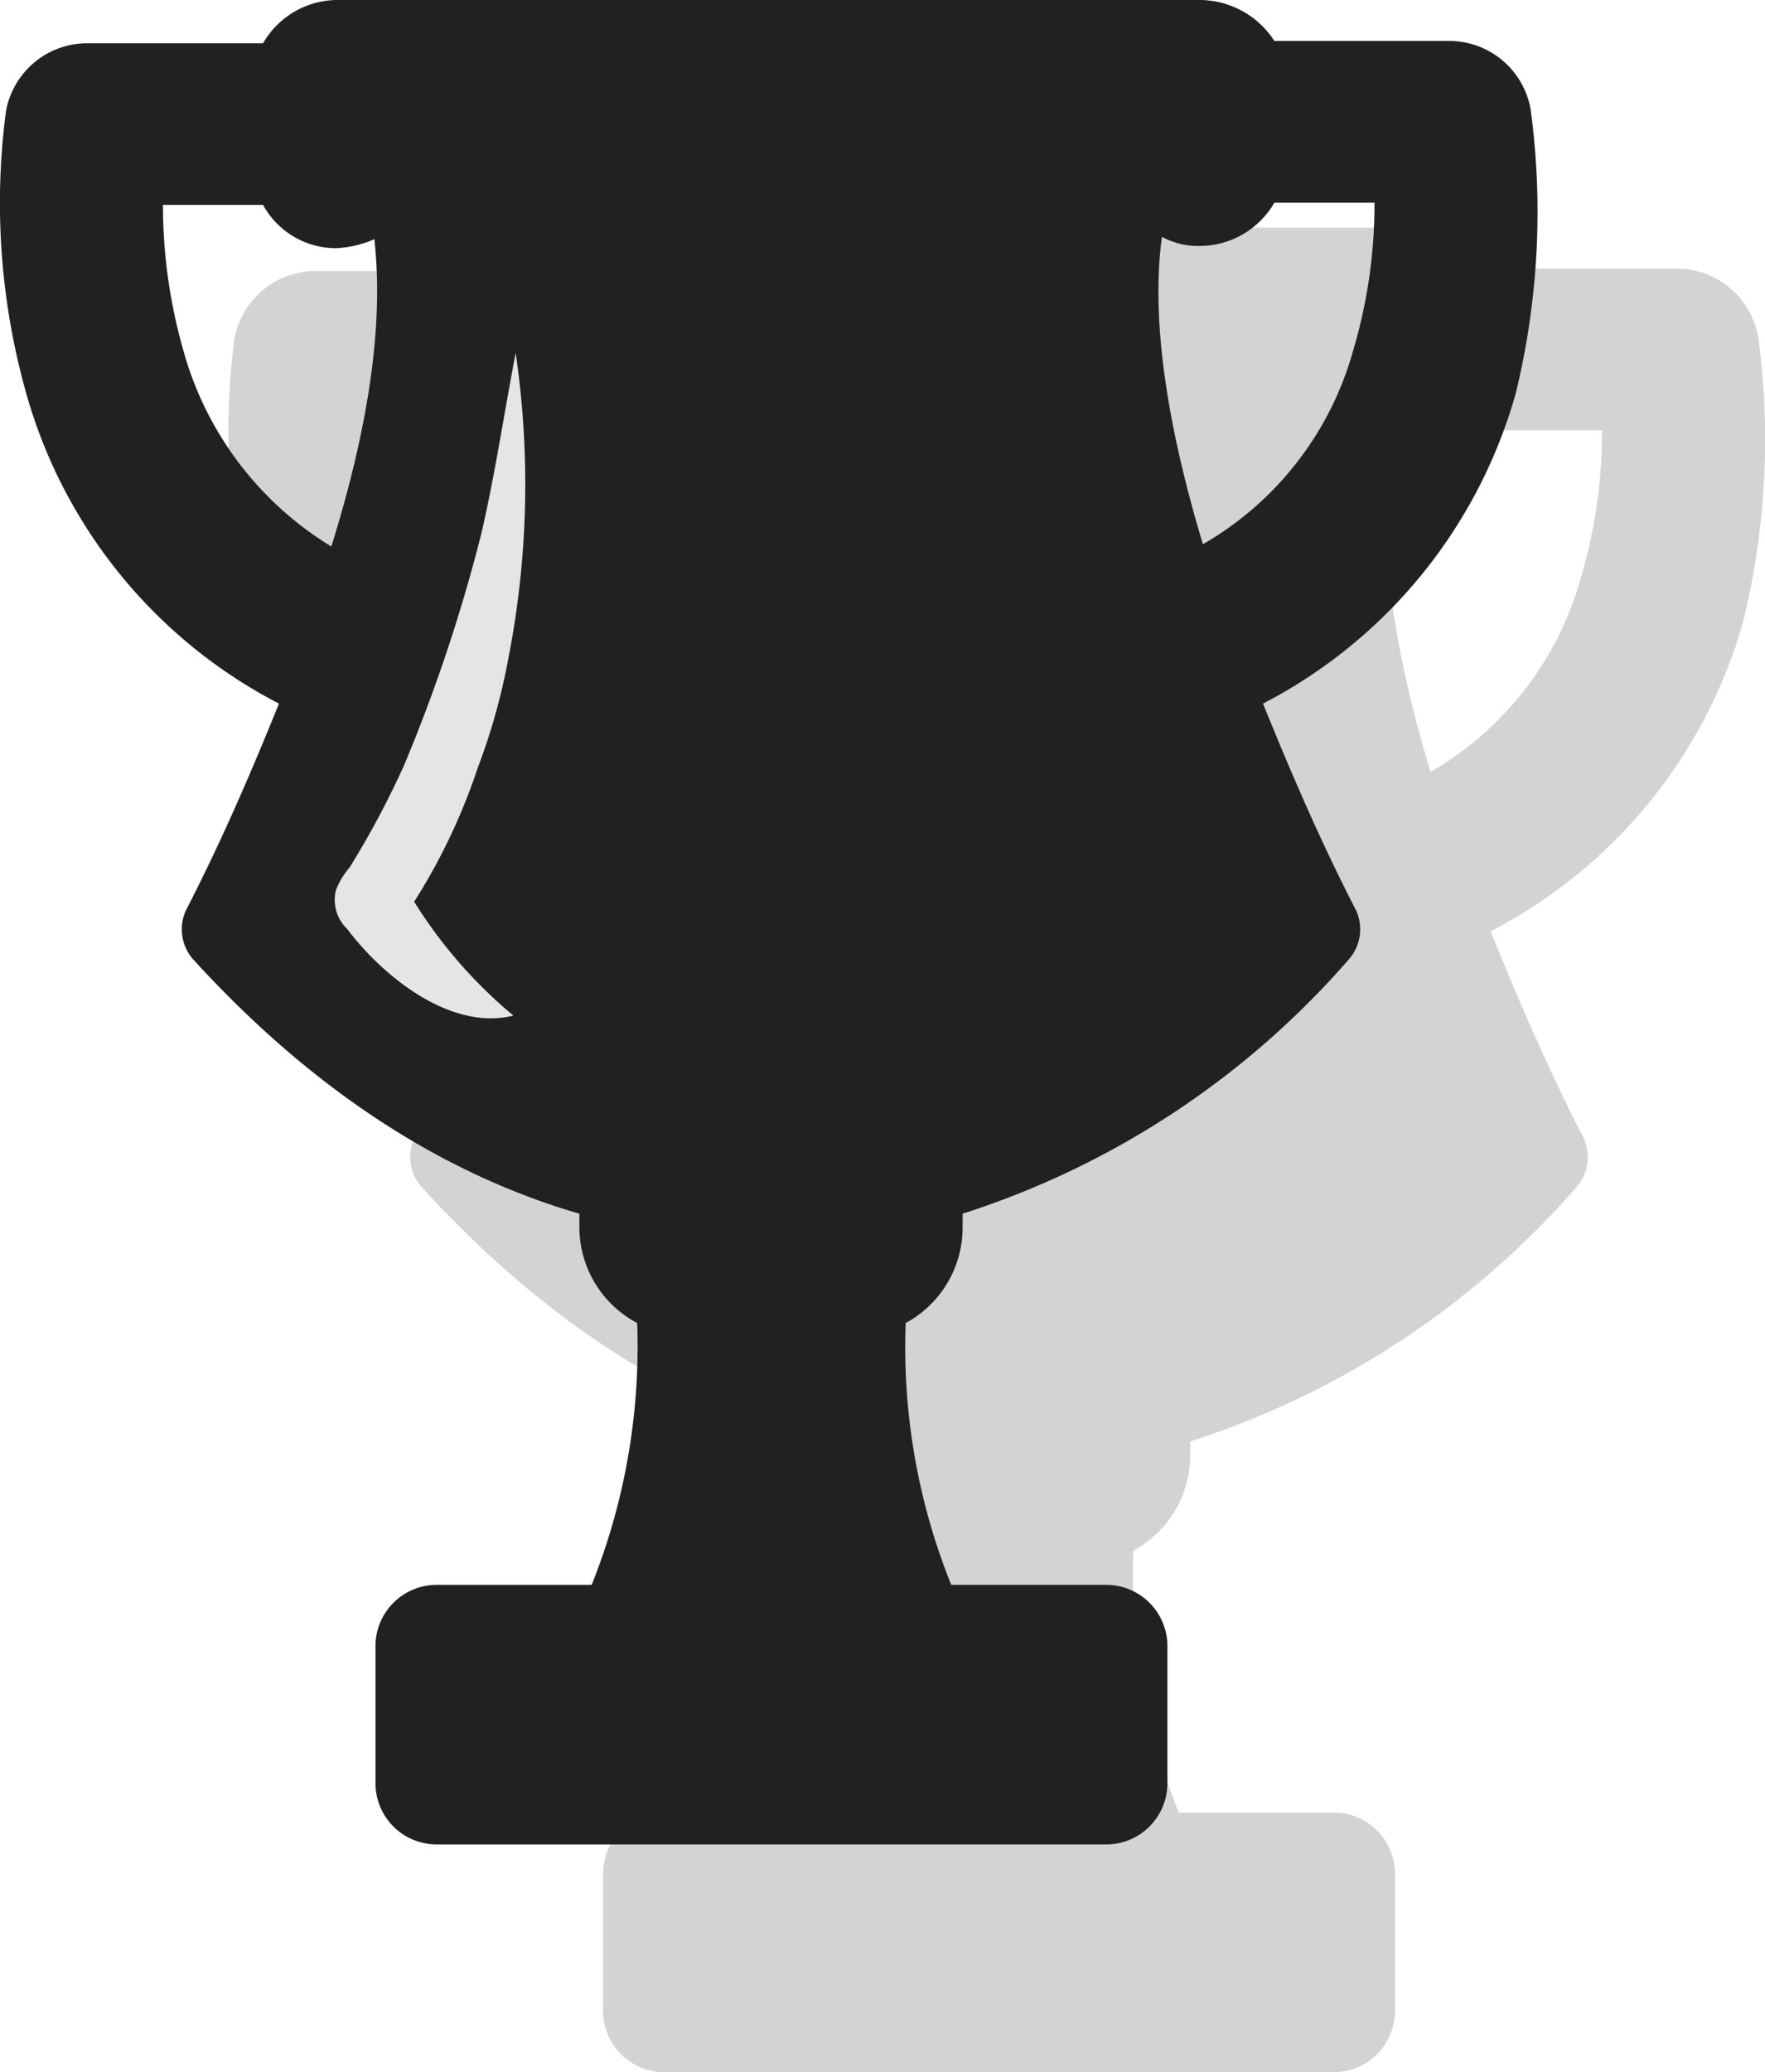 <svg xmlns="http://www.w3.org/2000/svg" viewBox="0 0 77.56 91">
	<g>
		<g style="opacity: 0.2;">
			<path fill="#212121"
			      d="M77.26,14.8a3.63,3.63,0,0,0-3.5-3H66a3.92,3.92,0,0,0-3.2-1.8h-38a3.79,3.79,0,0,0-3.2,1.9h-7.8a3.63,3.63,0,0,0-3.5,3,30.81,30.81,0,0,0,.9,12.4,22.07,22.07,0,0,0,11.1,13.6c-1.1,2.7-2.4,5.8-4.1,9.1a2,2,0,0,0,.3,2.1c5.1,5.6,10.8,9.4,17,11.2v.6A4.76,4.76,0,0,0,38,68.1a28.19,28.19,0,0,1-2,11.5h-6.8a2.69,2.69,0,0,0-2.7,2.7v6a2.69,2.69,0,0,0,2.7,2.7h29.4a2.69,2.69,0,0,0,2.7-2.7v-6a2.69,2.69,0,0,0-2.7-2.7h-6.8a27.93,27.93,0,0,1-2-11.5,4.76,4.76,0,0,0,2.5-4.2v-.6a37.72,37.72,0,0,0,17-11.2,2,2,0,0,0,.3-2.1c-1.7-3.3-3-6.4-4.1-9.1a22.07,22.07,0,0,0,11.1-13.6A33.57,33.57,0,0,0,77.26,14.8ZM18.06,25.4a23.29,23.29,0,0,1-.9-6.4h4.4a3.66,3.66,0,0,0,3.2,1.9,4.71,4.71,0,0,0,1.7-.4v.1c.3,2.8.1,7-1.9,13.4A14.64,14.64,0,0,1,18.06,25.4Zm14.5,29.2c-2.8.7-5.8-1.8-7.3-3.8a1.77,1.77,0,0,1-.5-1.7,3.33,3.33,0,0,1,.6-1,38.83,38.83,0,0,0,2.4-4.5,71.78,71.78,0,0,0,3.4-10.2c.6-2.6,1-5.3,1.5-7.9a39.62,39.62,0,0,1-.3,13.3A27.46,27.46,0,0,1,31,43.7a26.55,26.55,0,0,1-2.8,5.9A20.82,20.82,0,0,0,32.56,54.6Zm36.9-29.2a14.2,14.2,0,0,1-6.6,8.5c-1.9-6.3-2.2-10.6-1.8-13.5a3.29,3.29,0,0,0,1.7.4A3.79,3.79,0,0,0,66,18.9h4.4A22.53,22.53,0,0,1,69.46,25.4Z"/>
		</g>
		<path fill="#e5e5e5"
		      d="M16.26,27.5,20.76,11l6-2c.7,1.7,2,5.5,2,7.5,0,2.5,1.5,13.5,1.5,15.5s-2.5,14.5-3.5,16c-.8,1.2-5.7-.5-8-1.5L11.26,40Z"/>
		<path fill="#212121"
		      d="M67.26,4.8a3.63,3.63,0,0,0-3.5-3H56A3.92,3.92,0,0,0,52.76,0h-38a3.79,3.79,0,0,0-3.2,1.9H3.76a3.63,3.63,0,0,0-3.5,3,30.81,30.81,0,0,0,.9,12.4,22.07,22.07,0,0,0,11.1,13.6c-1.1,2.7-2.4,5.8-4.1,9.1a2,2,0,0,0,.3,2.1c5.1,5.6,10.8,9.4,17,11.2v.6A4.76,4.76,0,0,0,28,58.1a28.19,28.19,0,0,1-2,11.5h-6.8a2.69,2.69,0,0,0-2.7,2.7v6a2.69,2.69,0,0,0,2.7,2.7h29.4a2.69,2.69,0,0,0,2.7-2.7v-6a2.69,2.69,0,0,0-2.7-2.7h-6.8a27.93,27.93,0,0,1-2-11.5,4.76,4.76,0,0,0,2.5-4.2v-.6a37.72,37.72,0,0,0,17-11.2,2,2,0,0,0,.3-2.1c-1.7-3.3-3-6.4-4.1-9.1a22.07,22.07,0,0,0,11.1-13.6A33.57,33.57,0,0,0,67.26,4.8ZM8.06,15.4A23.29,23.29,0,0,1,7.16,9h4.4a3.66,3.66,0,0,0,3.2,1.9,4.71,4.71,0,0,0,1.7-.4v.1c.3,2.8.1,7-1.9,13.4A14.64,14.64,0,0,1,8.06,15.4Zm14.5,29.2c-2.8.7-5.8-1.8-7.3-3.8a1.77,1.77,0,0,1-.5-1.7,3.33,3.33,0,0,1,.6-1,38.83,38.83,0,0,0,2.4-4.5,71.78,71.78,0,0,0,3.4-10.2c.6-2.6,1-5.3,1.5-7.9a39.62,39.62,0,0,1-.3,13.3A27.46,27.46,0,0,1,21,33.7a26.55,26.55,0,0,1-2.8,5.9A20.82,20.82,0,0,0,22.56,44.6Zm36.9-29.2a14.2,14.2,0,0,1-6.6,8.5c-1.9-6.3-2.2-10.6-1.8-13.5a3.29,3.29,0,0,0,1.7.4A3.79,3.79,0,0,0,56,8.9h4.4A22.53,22.53,0,0,1,59.46,15.4Z"/>
	</g>
</svg>
